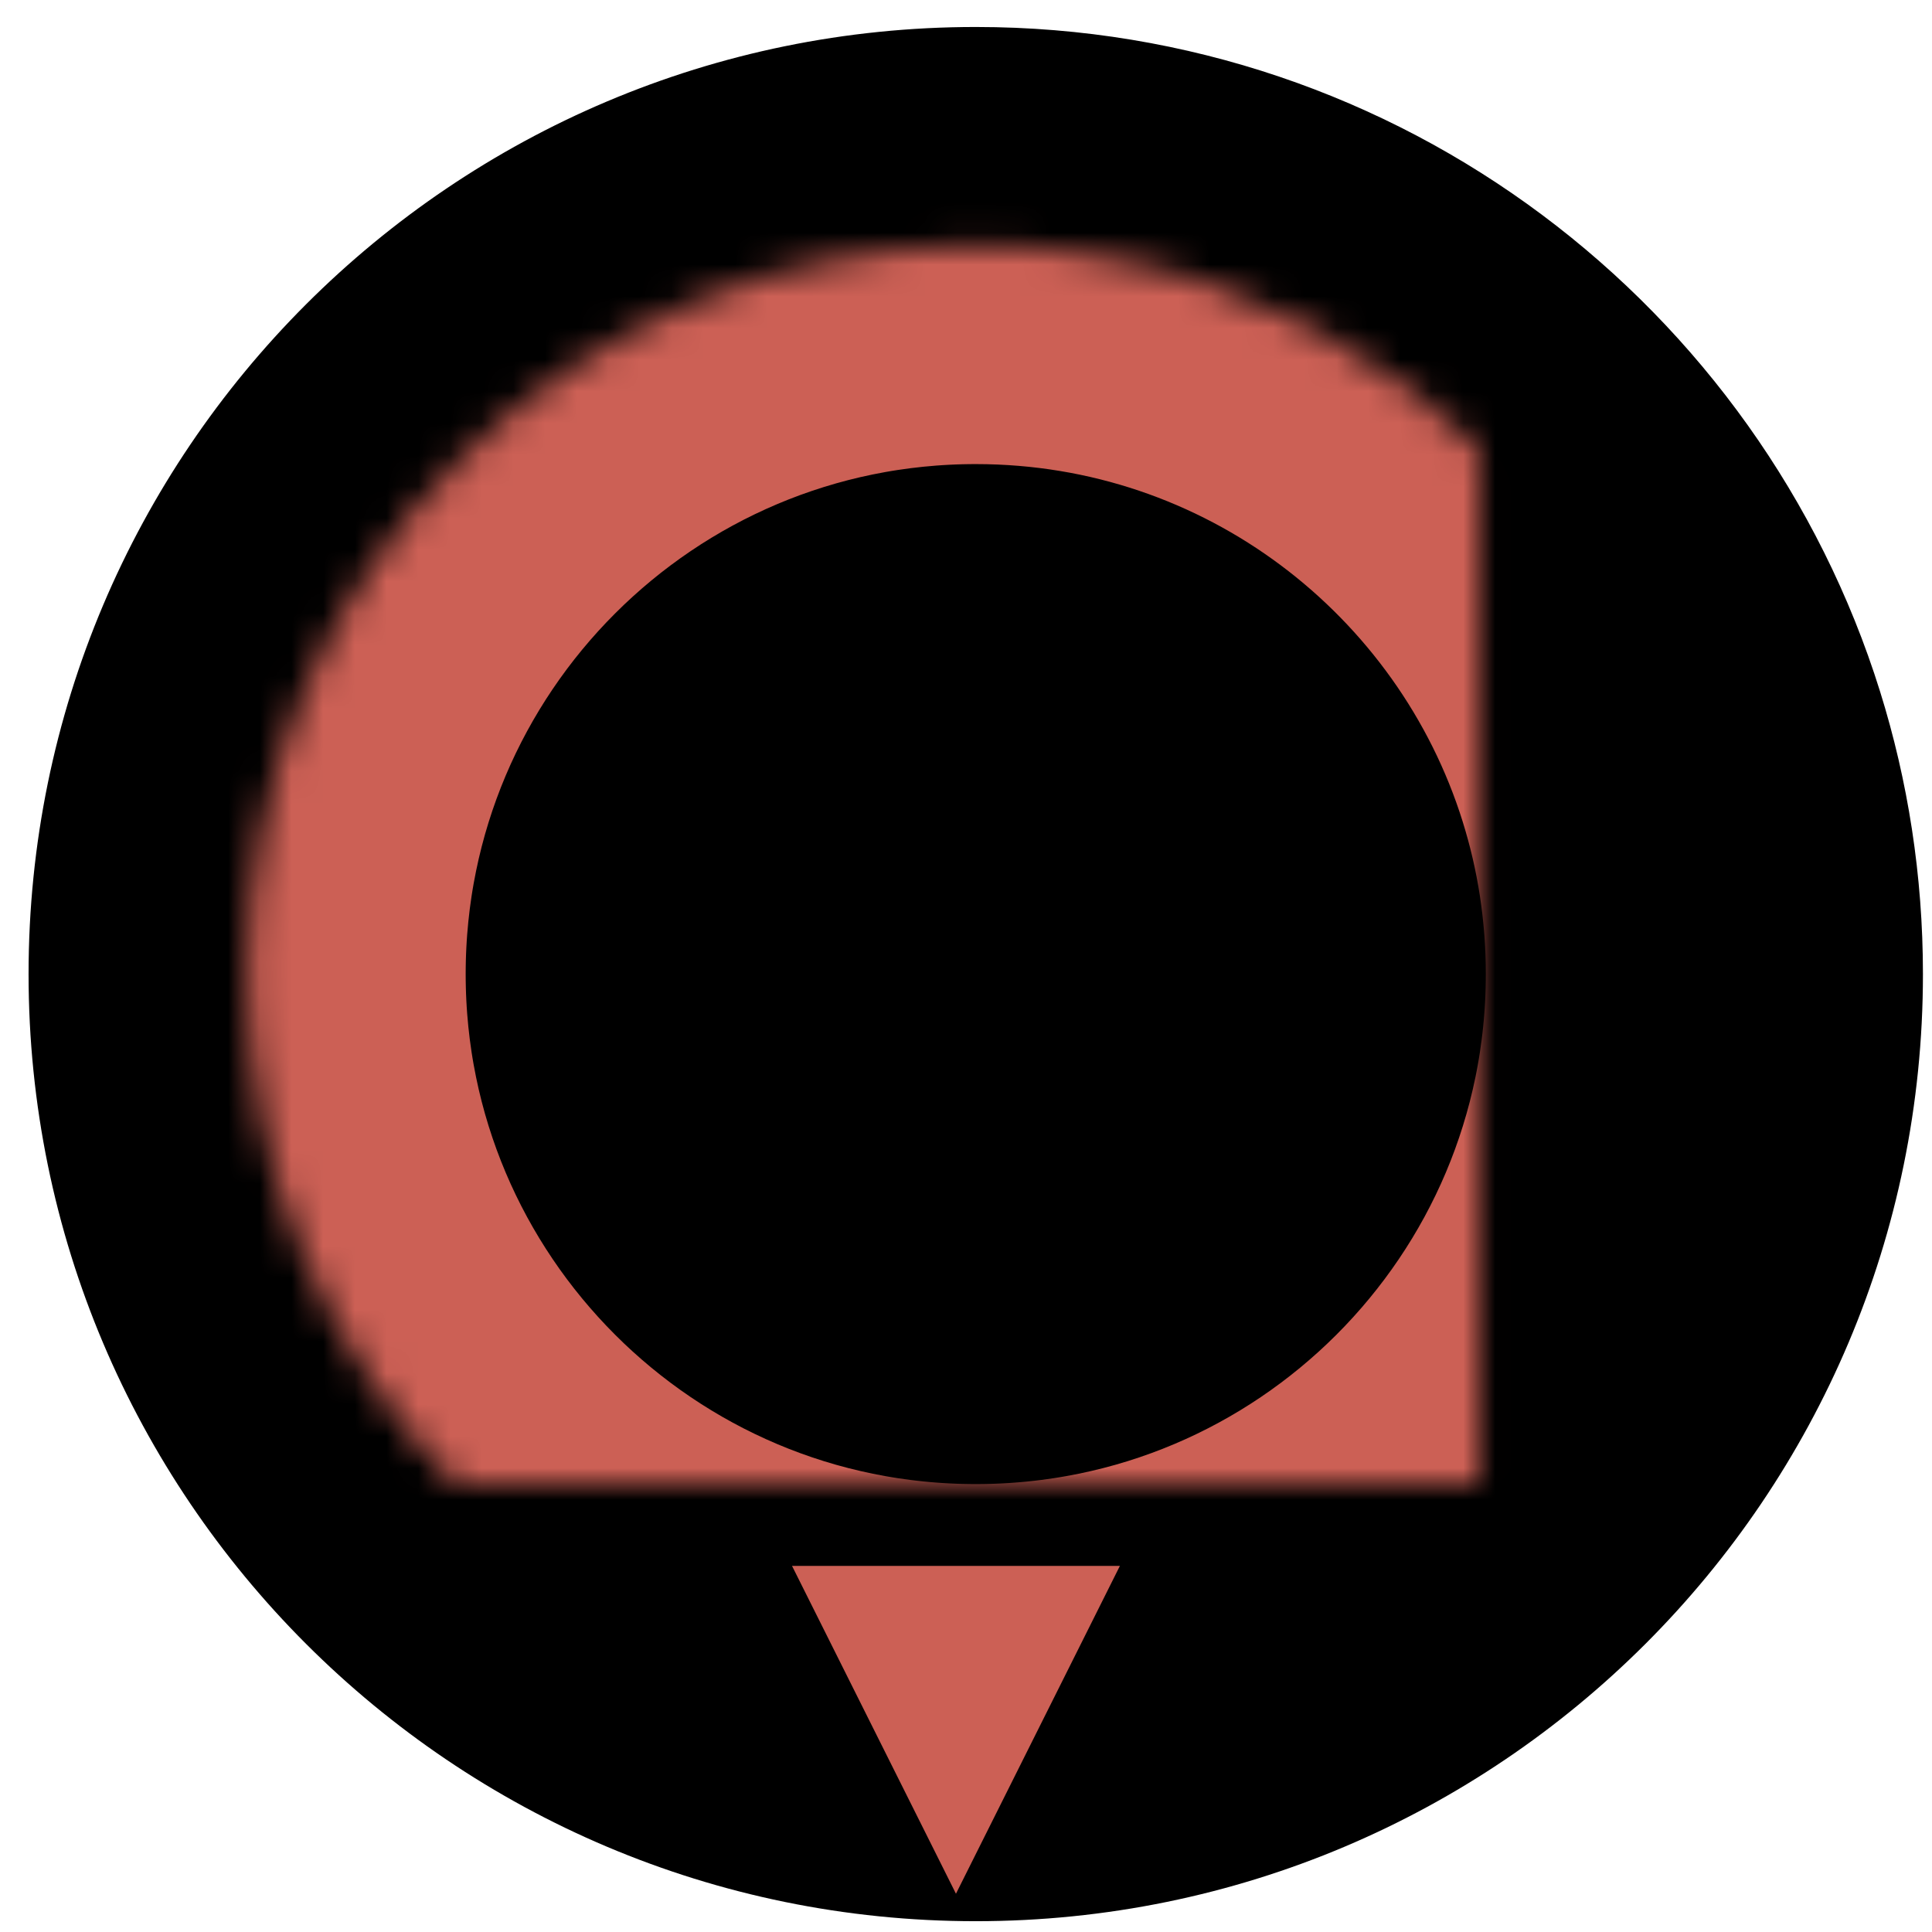 <?xml version="1.0" encoding="UTF-8" standalone="no"?>
<svg width="61px" height="61px" viewBox="0 0 61 61" version="1.1" xmlns="http://www.w3.org/2000/svg" xmlns:xlink="http://www.w3.org/1999/xlink">
  <defs>
    <path d="M30.108,52.908 C42.813,52.908 53.113,42.609 53.113,29.906 C53.113,27.514 52.748,25.208 52.07,23.039 C49.15,13.689 40.421,6.903 30.108,6.903 C17.403,6.903 7.103,17.202 7.103,29.906 C7.103,42.609 17.403,52.908 30.108,52.908 Z" id="path-1"></path>
    <mask id="mask-2" maskContentUnits="userSpaceOnUse" maskUnits="objectBoundingBox" x="0" y="0" width="46.009" height="46.005" fill="white">
      <use xlink:href="#path-1"></use>
    </mask>
  </defs>
  <g id="General-page" stroke="none" stroke-width="1" fill="none" fill-rule="evenodd">
    <g id="header-slices" transform="translate(-540, -164)">
      <g id="Technos-web-active" transform="translate(540.7, -0.15)">
        <g id="tab-active" transform="translate(0, 165)">
          <path d="M30.108,59.809 C46.625,59.809 60.014,46.421 60.014,29.906 C60.014,26.797 59.54,23.798 58.659,20.979 C54.862,8.824 43.515,0.002 30.108,0.002 C13.591,0.002 0.202,13.391 0.202,29.906 C0.202,46.421 13.591,59.809 30.108,59.809 Z" id="tab-active-content" fill="#000000"></path>
          <polygon id="Triangle" fill="#CC6055" transform="translate(29.483, 53.767) scale(-1, -1) translate(-29.483, -53.767) " points="29.483 48.592 34.659 58.943 24.307 58.943"></polygon>
          <use id="border" stroke="#CC6055" mask="url(#mask-2)" stroke-width="13.8" xlink:href="#path-1"></use>
        </g>
      </g>
    </g>
  </g>
</svg>
